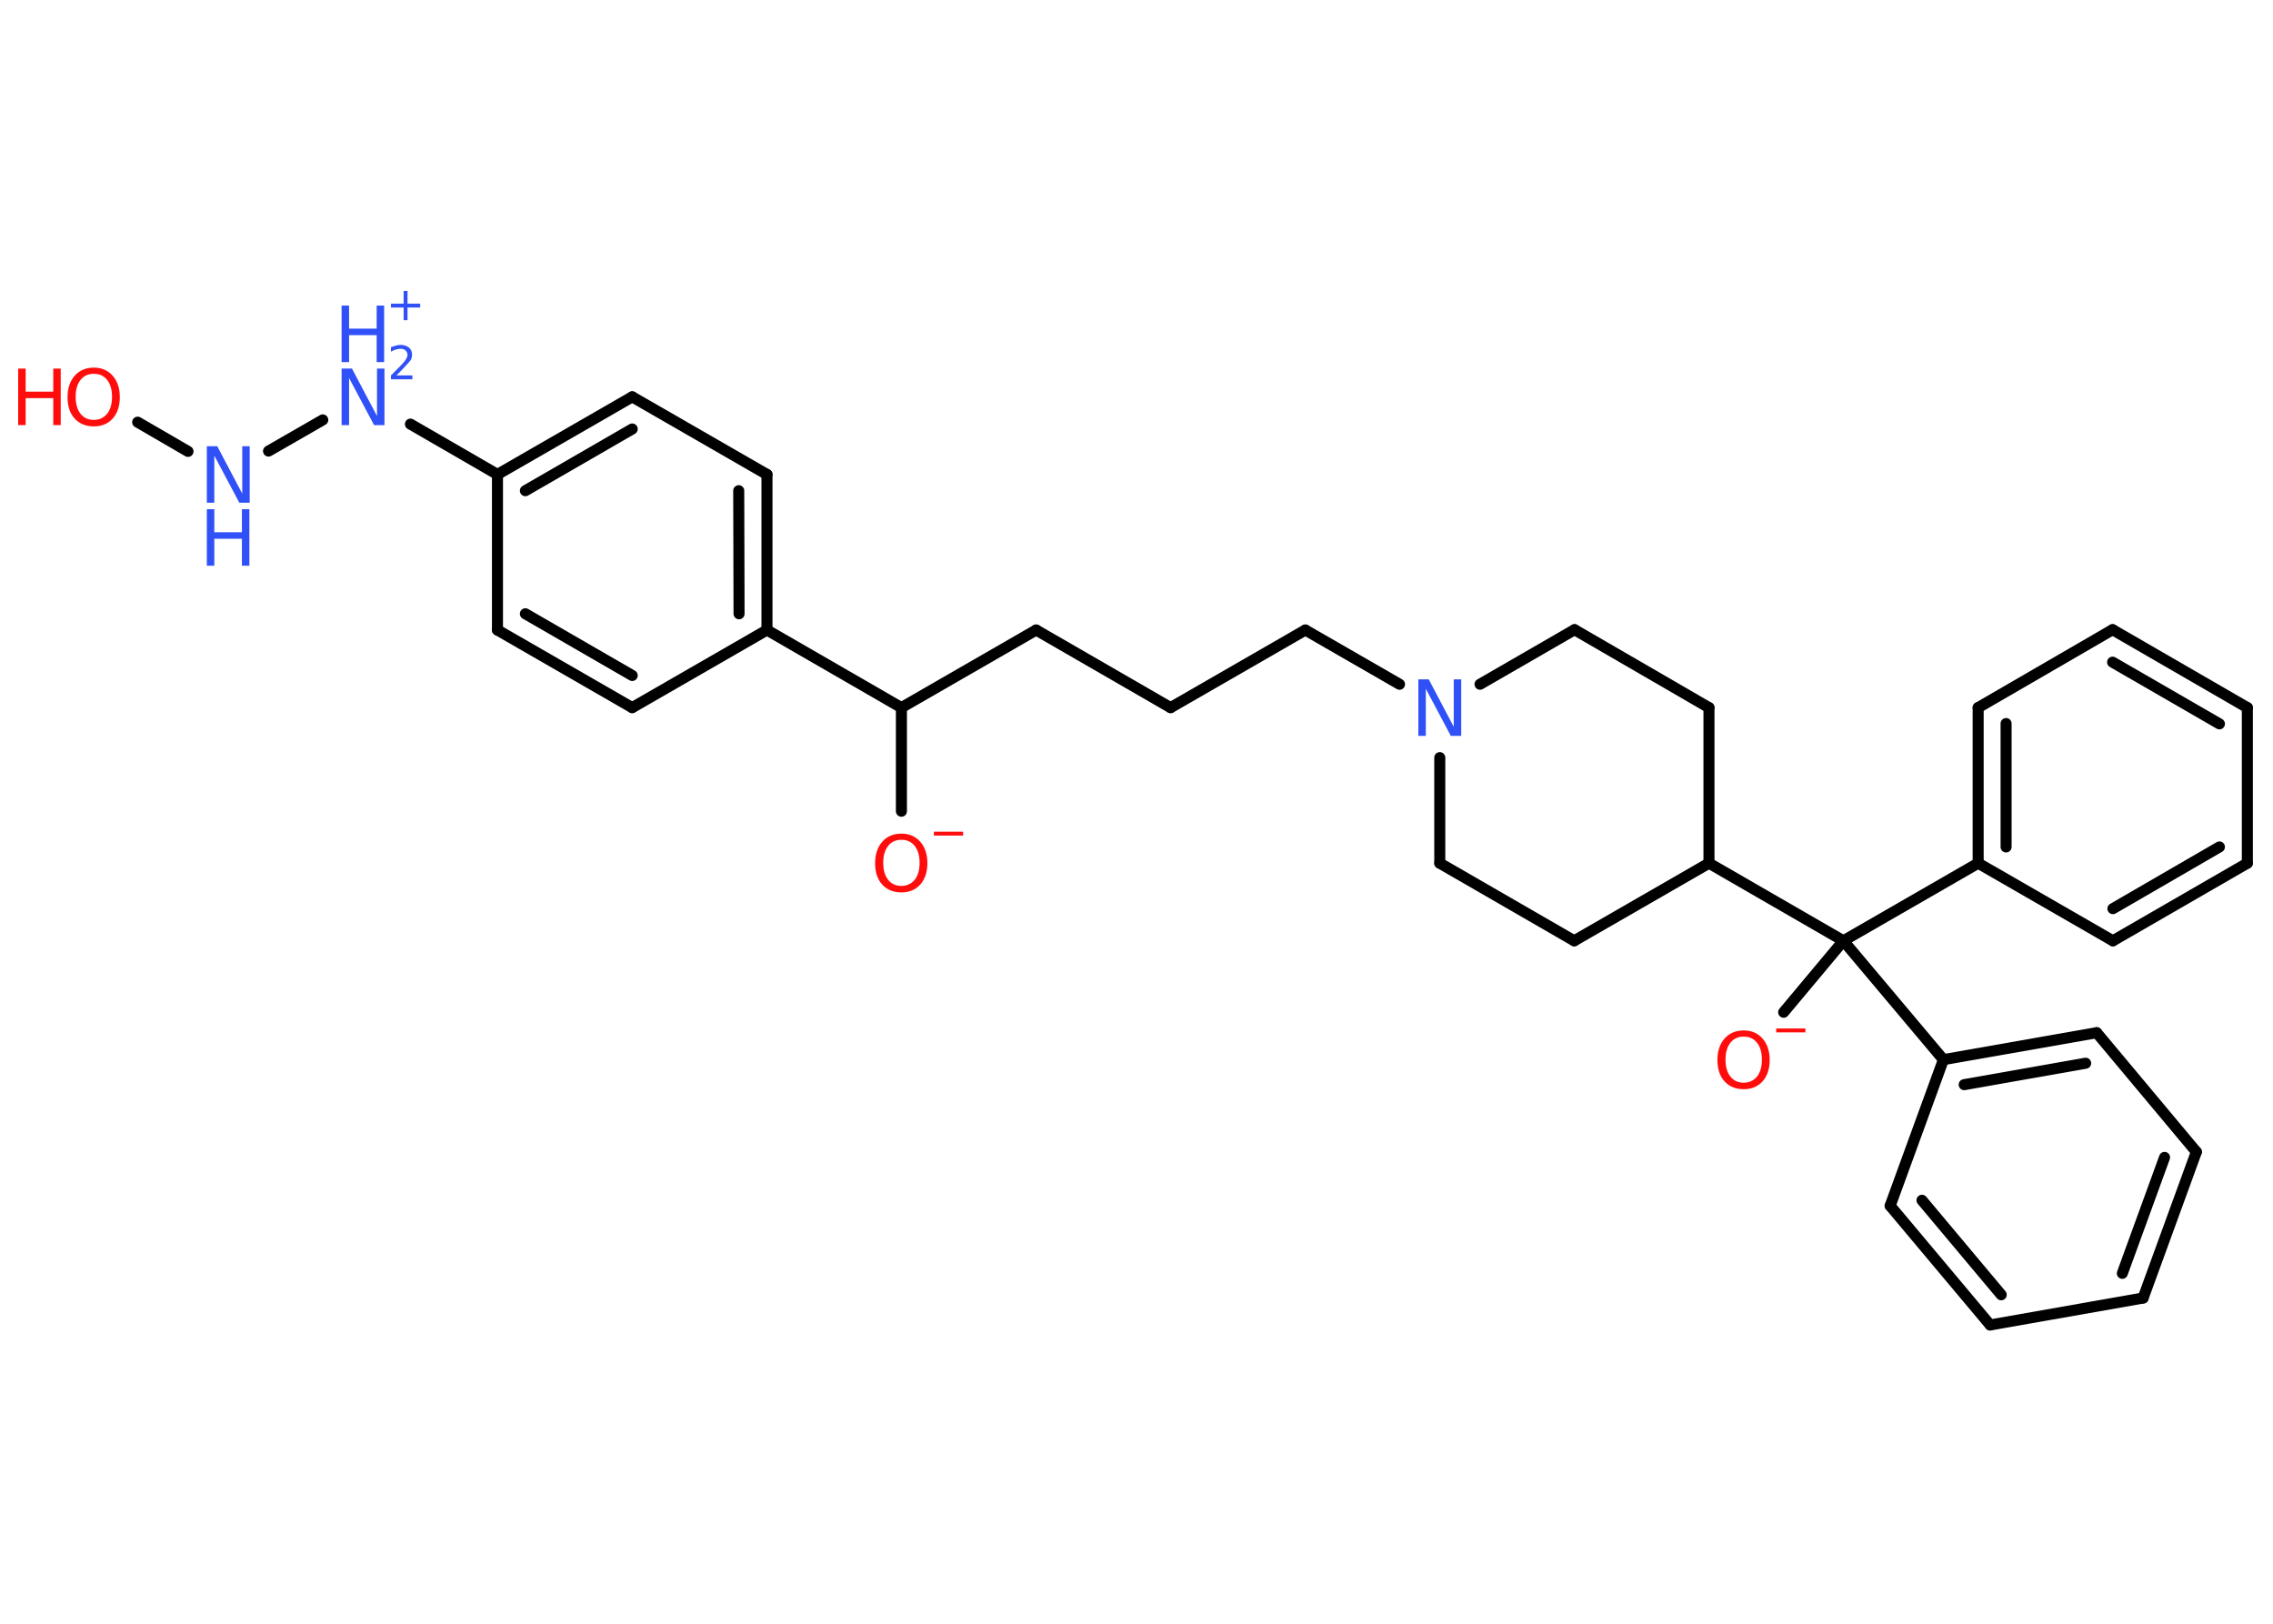 <?xml version='1.0' encoding='UTF-8'?>
<!DOCTYPE svg PUBLIC "-//W3C//DTD SVG 1.1//EN" "http://www.w3.org/Graphics/SVG/1.1/DTD/svg11.dtd">
<svg version='1.2' xmlns='http://www.w3.org/2000/svg' xmlns:xlink='http://www.w3.org/1999/xlink' width='70.0mm' height='50.0mm' viewBox='0 0 70.0 50.0'>
  <desc>Generated by the Chemistry Development Kit (http://github.com/cdk)</desc>
  <g stroke-linecap='round' stroke-linejoin='round' stroke='#000000' stroke-width='.34' fill='#3050F8'>
    <rect x='.0' y='.0' width='70.0' height='50.0' fill='#FFFFFF' stroke='none'/>
    <g id='mol1' class='mol'>
      <line id='mol1bnd1' class='bond' x1='27.76' y1='24.98' x2='27.76' y2='21.79'/>
      <line id='mol1bnd2' class='bond' x1='27.76' y1='21.79' x2='31.91' y2='19.4'/>
      <line id='mol1bnd3' class='bond' x1='31.91' y1='19.4' x2='36.05' y2='21.79'/>
      <line id='mol1bnd4' class='bond' x1='36.05' y1='21.79' x2='40.2' y2='19.4'/>
      <line id='mol1bnd5' class='bond' x1='40.2' y1='19.4' x2='43.1' y2='21.07'/>
      <line id='mol1bnd6' class='bond' x1='45.58' y1='21.07' x2='48.49' y2='19.39'/>
      <line id='mol1bnd7' class='bond' x1='48.49' y1='19.39' x2='52.63' y2='21.79'/>
      <line id='mol1bnd8' class='bond' x1='52.63' y1='21.79' x2='52.63' y2='26.58'/>
      <line id='mol1bnd9' class='bond' x1='52.63' y1='26.58' x2='56.77' y2='28.97'/>
      <line id='mol1bnd10' class='bond' x1='56.77' y1='28.97' x2='54.93' y2='31.17'/>
      <line id='mol1bnd11' class='bond' x1='56.77' y1='28.97' x2='60.92' y2='26.58'/>
      <g id='mol1bnd12' class='bond'>
        <line x1='60.92' y1='21.79' x2='60.92' y2='26.58'/>
        <line x1='61.78' y1='22.28' x2='61.78' y2='26.08'/>
      </g>
      <line id='mol1bnd13' class='bond' x1='60.92' y1='21.79' x2='65.06' y2='19.39'/>
      <g id='mol1bnd14' class='bond'>
        <line x1='69.21' y1='21.79' x2='65.06' y2='19.39'/>
        <line x1='68.35' y1='22.29' x2='65.06' y2='20.39'/>
      </g>
      <line id='mol1bnd15' class='bond' x1='69.21' y1='21.79' x2='69.21' y2='26.58'/>
      <g id='mol1bnd16' class='bond'>
        <line x1='65.07' y1='28.97' x2='69.21' y2='26.58'/>
        <line x1='65.07' y1='27.98' x2='68.35' y2='26.08'/>
      </g>
      <line id='mol1bnd17' class='bond' x1='60.92' y1='26.58' x2='65.07' y2='28.97'/>
      <line id='mol1bnd18' class='bond' x1='56.77' y1='28.97' x2='59.85' y2='32.63'/>
      <g id='mol1bnd19' class='bond'>
        <line x1='64.57' y1='31.8' x2='59.85' y2='32.63'/>
        <line x1='64.23' y1='32.74' x2='60.49' y2='33.4'/>
      </g>
      <line id='mol1bnd20' class='bond' x1='64.57' y1='31.8' x2='67.64' y2='35.47'/>
      <g id='mol1bnd21' class='bond'>
        <line x1='66.0' y1='39.97' x2='67.64' y2='35.47'/>
        <line x1='65.36' y1='39.21' x2='66.66' y2='35.64'/>
      </g>
      <line id='mol1bnd22' class='bond' x1='66.0' y1='39.97' x2='61.29' y2='40.8'/>
      <g id='mol1bnd23' class='bond'>
        <line x1='58.21' y1='37.13' x2='61.29' y2='40.8'/>
        <line x1='59.19' y1='36.96' x2='61.63' y2='39.87'/>
      </g>
      <line id='mol1bnd24' class='bond' x1='59.85' y1='32.63' x2='58.21' y2='37.13'/>
      <line id='mol1bnd25' class='bond' x1='52.63' y1='26.58' x2='48.48' y2='28.97'/>
      <line id='mol1bnd26' class='bond' x1='48.48' y1='28.97' x2='44.34' y2='26.58'/>
      <line id='mol1bnd27' class='bond' x1='44.34' y1='23.33' x2='44.34' y2='26.58'/>
      <line id='mol1bnd28' class='bond' x1='27.76' y1='21.79' x2='23.62' y2='19.4'/>
      <g id='mol1bnd29' class='bond'>
        <line x1='23.62' y1='19.4' x2='23.62' y2='14.61'/>
        <line x1='22.76' y1='18.9' x2='22.75' y2='15.11'/>
      </g>
      <line id='mol1bnd30' class='bond' x1='23.62' y1='14.61' x2='19.47' y2='12.22'/>
      <g id='mol1bnd31' class='bond'>
        <line x1='19.47' y1='12.22' x2='15.32' y2='14.61'/>
        <line x1='19.47' y1='13.21' x2='16.18' y2='15.11'/>
      </g>
      <line id='mol1bnd32' class='bond' x1='15.32' y1='14.61' x2='12.64' y2='13.06'/>
      <line id='mol1bnd33' class='bond' x1='9.94' y1='12.93' x2='8.27' y2='13.89'/>
      <line id='mol1bnd34' class='bond' x1='5.79' y1='13.9' x2='4.24' y2='13.0'/>
      <line id='mol1bnd35' class='bond' x1='15.32' y1='14.61' x2='15.32' y2='19.4'/>
      <g id='mol1bnd36' class='bond'>
        <line x1='15.32' y1='19.4' x2='19.47' y2='21.79'/>
        <line x1='16.18' y1='18.9' x2='19.47' y2='20.8'/>
      </g>
      <line id='mol1bnd37' class='bond' x1='23.62' y1='19.4' x2='19.47' y2='21.79'/>
      <g id='mol1atm1' class='atom'>
        <path d='M27.76 25.86q-.26 .0 -.41 .19q-.15 .19 -.15 .52q.0 .33 .15 .52q.15 .19 .41 .19q.25 .0 .41 -.19q.15 -.19 .15 -.52q.0 -.33 -.15 -.52q-.15 -.19 -.41 -.19zM27.76 25.67q.36 .0 .58 .25q.22 .25 .22 .66q.0 .41 -.22 .66q-.22 .24 -.58 .24q-.37 .0 -.59 -.24q-.22 -.24 -.22 -.66q.0 -.41 .22 -.66q.22 -.25 .59 -.25z' stroke='none' fill='#FF0D0D'/>
        <path d='M28.76 25.61h.9v.12h-.9v-.12z' stroke='none' fill='#FF0D0D'/>
      </g>
      <path id='mol1atm6' class='atom' d='M43.68 20.92h.32l.77 1.46v-1.46h.23v1.74h-.32l-.77 -1.45v1.45h-.23v-1.74z' stroke='none'/>
      <g id='mol1atm11' class='atom'>
        <path d='M53.7 31.92q-.26 .0 -.41 .19q-.15 .19 -.15 .52q.0 .33 .15 .52q.15 .19 .41 .19q.25 .0 .41 -.19q.15 -.19 .15 -.52q.0 -.33 -.15 -.52q-.15 -.19 -.41 -.19zM53.7 31.73q.36 .0 .58 .25q.22 .25 .22 .66q.0 .41 -.22 .66q-.22 .24 -.58 .24q-.37 .0 -.59 -.24q-.22 -.24 -.22 -.66q.0 -.41 .22 -.66q.22 -.25 .59 -.25z' stroke='none' fill='#FF0D0D'/>
        <path d='M54.7 31.67h.9v.12h-.9v-.12z' stroke='none' fill='#FF0D0D'/>
      </g>
      <g id='mol1atm30' class='atom'>
        <path d='M10.52 11.35h.32l.77 1.46v-1.46h.23v1.74h-.32l-.77 -1.45v1.45h-.23v-1.74z' stroke='none'/>
        <path d='M10.52 9.41h.23v.71h.85v-.71h.23v1.74h-.23v-.83h-.85v.83h-.23v-1.74z' stroke='none'/>
        <path d='M12.21 11.56h.49v.12h-.66v-.12q.08 -.08 .22 -.22q.14 -.14 .17 -.18q.07 -.08 .09 -.13q.03 -.05 .03 -.1q.0 -.08 -.06 -.14q-.06 -.05 -.15 -.05q-.07 .0 -.14 .02q-.07 .02 -.16 .07v-.14q.09 -.03 .16 -.05q.07 -.02 .13 -.02q.16 .0 .26 .08q.1 .08 .1 .22q.0 .06 -.02 .12q-.02 .06 -.09 .13q-.02 .02 -.11 .12q-.09 .1 -.26 .27z' stroke='none'/>
        <path d='M12.55 8.96v.39h.39v.12h-.39v.39h-.12v-.39h-.39v-.12h.39v-.39h.12z' stroke='none'/>
      </g>
      <g id='mol1atm31' class='atom'>
        <path d='M6.37 13.74h.32l.77 1.46v-1.46h.23v1.74h-.32l-.77 -1.45v1.45h-.23v-1.74z' stroke='none'/>
        <path d='M6.37 15.68h.23v.71h.85v-.71h.23v1.74h-.23v-.83h-.85v.83h-.23v-1.74z' stroke='none'/>
      </g>
      <g id='mol1atm32' class='atom'>
        <path d='M2.89 11.51q-.26 .0 -.41 .19q-.15 .19 -.15 .52q.0 .33 .15 .52q.15 .19 .41 .19q.25 .0 .41 -.19q.15 -.19 .15 -.52q.0 -.33 -.15 -.52q-.15 -.19 -.41 -.19zM2.89 11.32q.36 .0 .58 .25q.22 .25 .22 .66q.0 .41 -.22 .66q-.22 .24 -.58 .24q-.37 .0 -.59 -.24q-.22 -.24 -.22 -.66q.0 -.41 .22 -.66q.22 -.25 .59 -.25z' stroke='none' fill='#FF0D0D'/>
        <path d='M.56 11.35h.23v.71h.85v-.71h.23v1.74h-.23v-.83h-.85v.83h-.23v-1.74z' stroke='none' fill='#FF0D0D'/>
      </g>
    </g>
  </g>
</svg>
